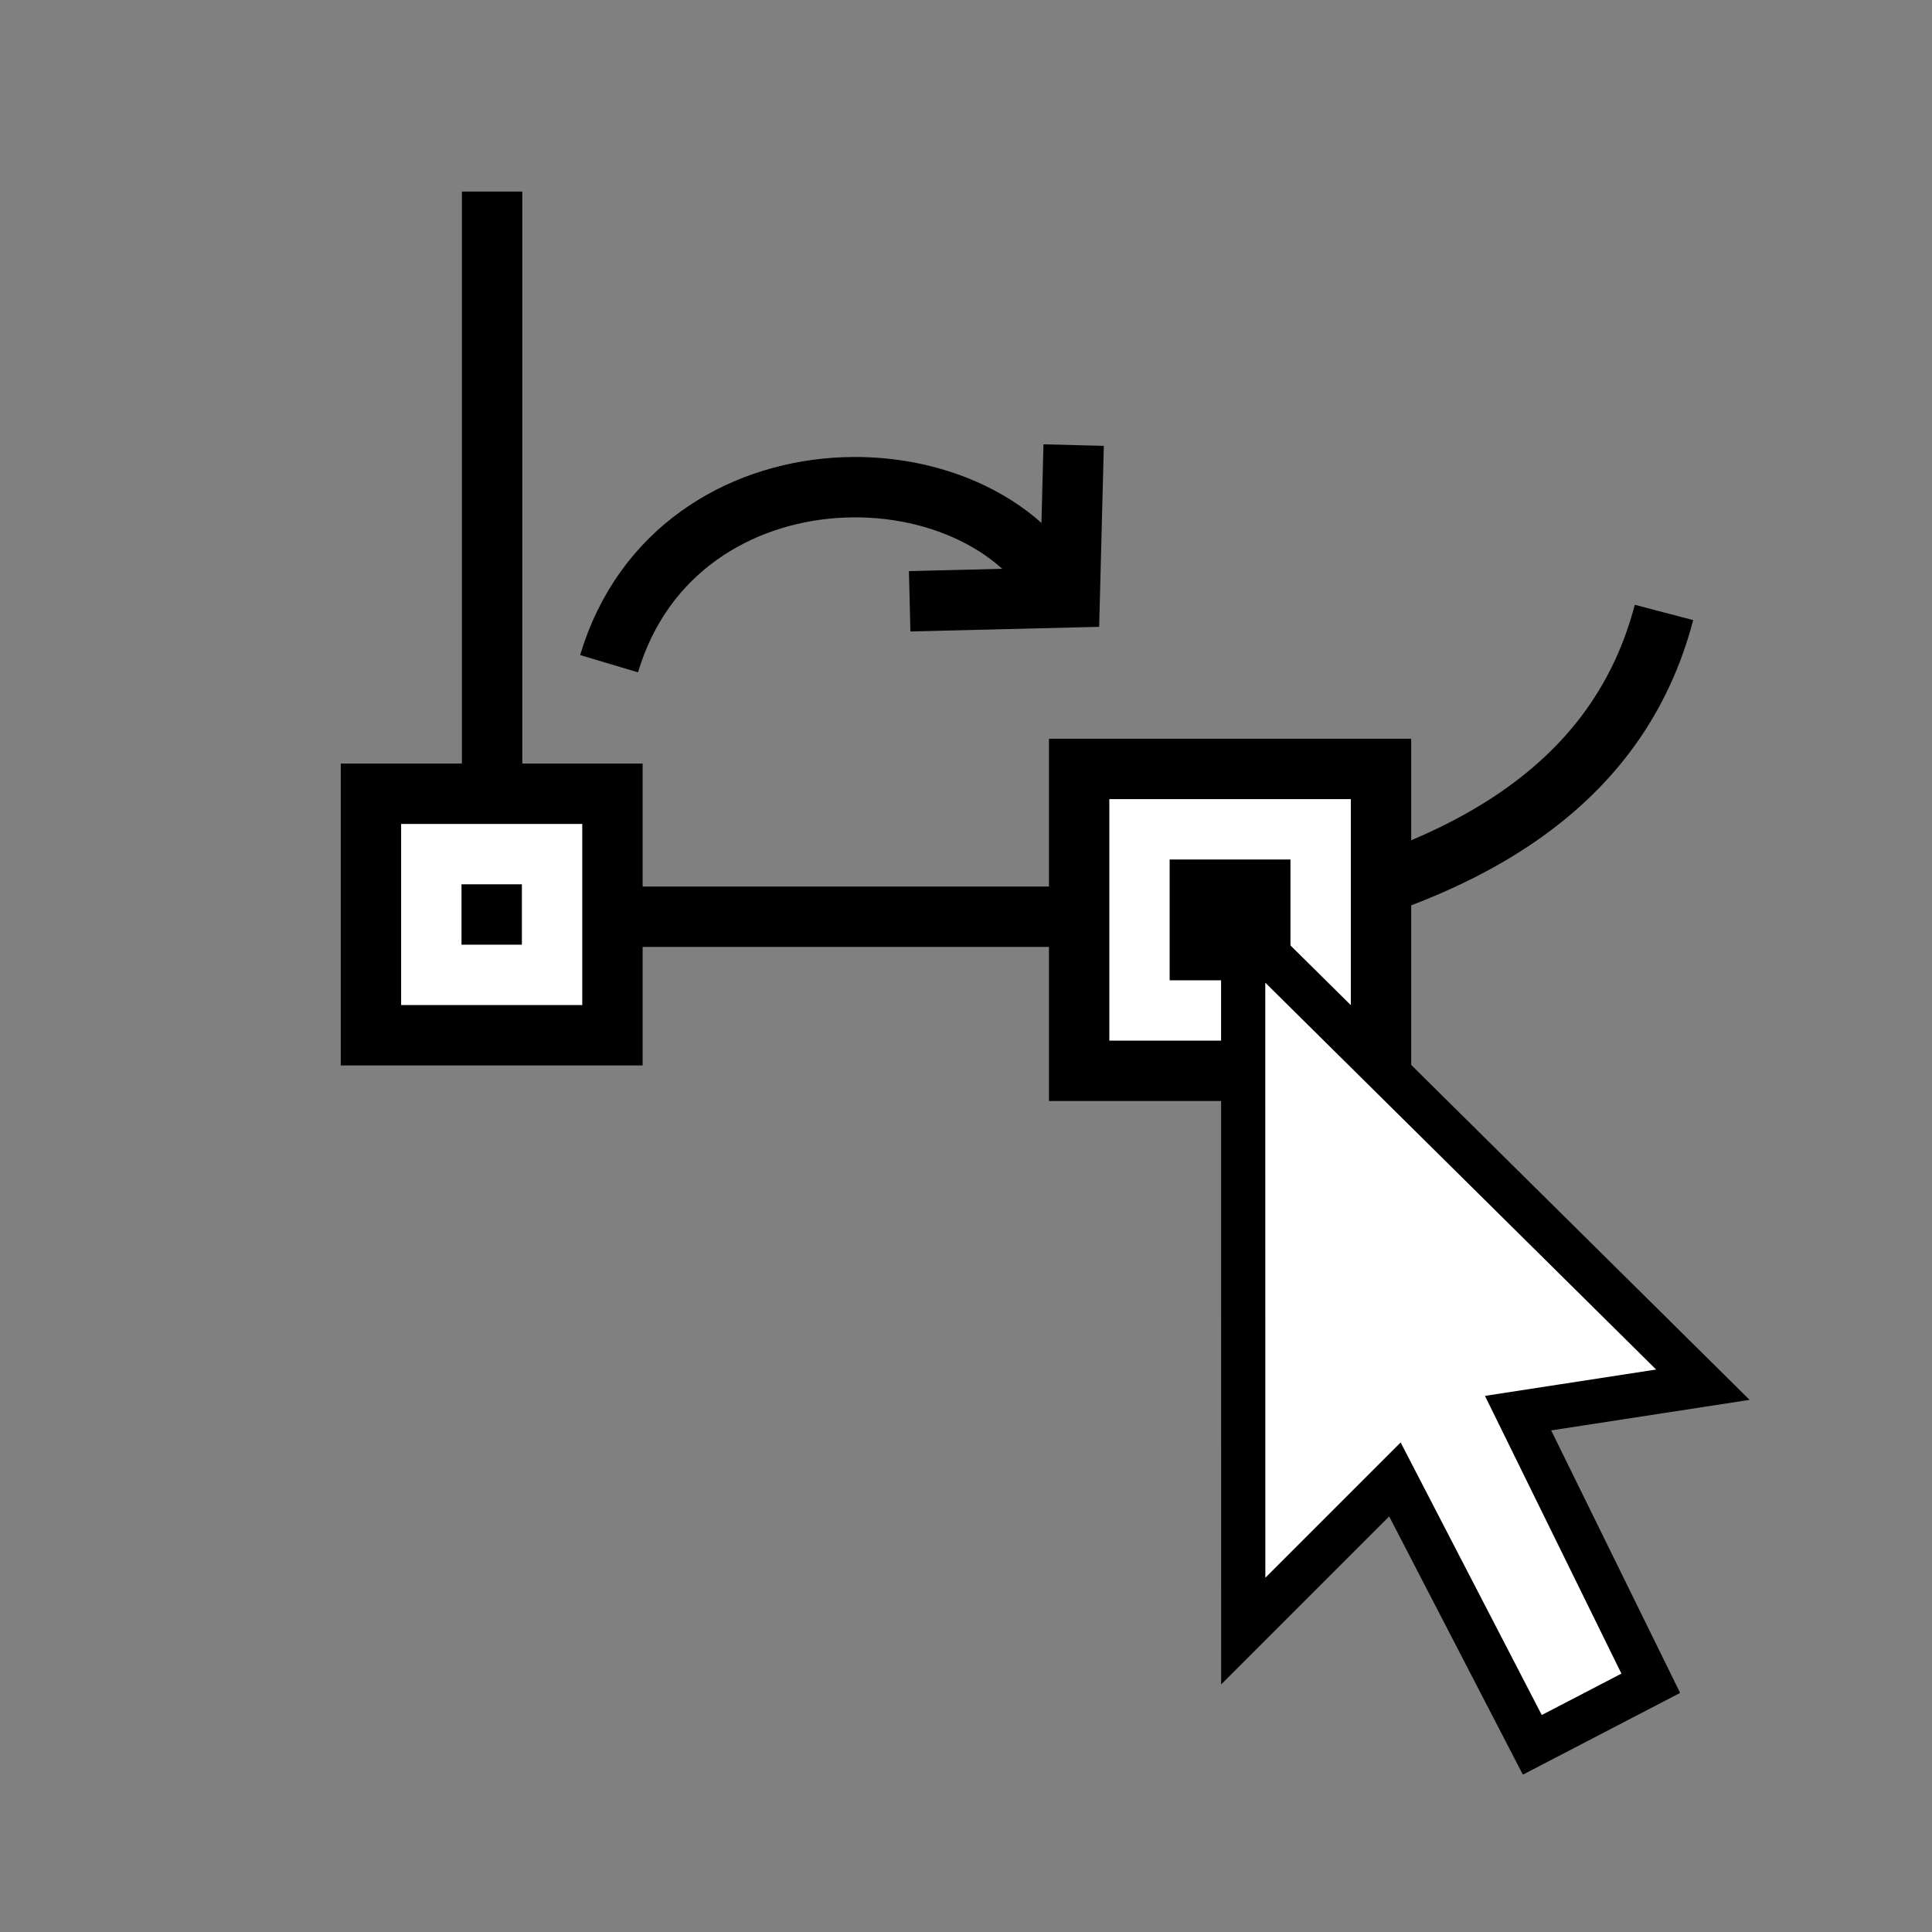 <?xml version="1.0" encoding="UTF-8" standalone="no"?>
<!-- Created with Inkscape (http://www.inkscape.org/) -->

<svg
   version="1.1"
   id="svg1"
   width="48"
   height="48"
   viewBox="0 0 32 32"
   sodipodi:docname="tool-reorient.svg"
   inkscape:version="1.4.2 (ebf0e940, 2025-05-08)"
   xmlns:inkscape="http://www.inkscape.org/namespaces/inkscape"
   xmlns:sodipodi="http://sodipodi.sourceforge.net/DTD/sodipodi-0.dtd"
   xmlns="http://www.w3.org/2000/svg"
   xmlns:svg="http://www.w3.org/2000/svg">
  <rect x="0" y="0" width="32" height="32" fill="#808080" stroke="none"/>
  <defs
     id="defs1" />
  <sodipodi:namedview
     id="namedview1"
     pagecolor="#ffffff"
     bordercolor="#111111"
     borderopacity="1"
     inkscape:showpageshadow="0"
     inkscape:pageopacity="0"
     inkscape:pagecheckerboard="1"
     inkscape:deskcolor="#d1d1d1"
     inkscape:zoom="15.463777"
     inkscape:cx="13.935793"
     inkscape:cy="15.487807"
     inkscape:window-width="1088"
     inkscape:window-height="752"
     inkscape:window-x="0"
     inkscape:window-y="25"
     inkscape:window-maximized="0"
     inkscape:current-layer="g1" />
  <g
     inkscape:groupmode="layer"
     inkscape:label="Image"
     id="g1">
    <path
       style="fill:none;stroke:#000000;stroke-dasharray:none;stroke-opacity:1"
       d="m 20.376,15.292 c 3.937,-0.729 6.437,-2.297 7.185,-5.148"
       id="path2"
       sodipodi:nodetypes="cc" />
    <g
       id="g2"
       transform="translate(2.359,1.243)">
      <rect
         style="fill:#ffffff;fill-opacity:1;stroke:#000000;stroke-width:1;stroke-dasharray:none;stroke-opacity:1"
         id="rect2"
         width="5"
         height="5"
         x="15.515"
         y="11.493" />
      <rect
         style="fill:#000000;fill-opacity:1;stroke:#000000;stroke-width:1;stroke-dasharray:none"
         id="rect1"
         width="1.001"
         height="1.001"
         x="17.514"
         y="13.493" />
    </g>
    <path
       style="fill:#ffffff;fill-opacity:1;stroke:#000000;stroke-width:0.732;stroke-opacity:1"
       d="m 20.591,15.399 7.614,7.536 -3.061,0.471 2.198,4.474 -1.962,1.02 -2.276,-4.396 -2.512,2.512 z"
       id="path1"
       sodipodi:nodetypes="cccccccc" />
    <path
       style="fill:none;fill-opacity:1;stroke:#000000;stroke-width:1;stroke-dasharray:none"
       d="M 17.695,15.184 H 8.151 V 3.173"
       id="path3"
       sodipodi:nodetypes="ccc" />
    <g
       id="g4"
       transform="translate(2.069,-2.457)">
      <rect
         style="fill:#ffffff;fill-opacity:1;stroke:#000000;stroke-width:1;stroke-dasharray:none"
         id="rect3"
         width="4"
         height="4"
         x="4.075"
         y="15.604" />
      <rect
         style="fill:#ffffff;fill-opacity:1;stroke:#000000;stroke-width:0.5;stroke-dasharray:none"
         id="rect4"
         width="0.5"
         height="0.5"
         x="5.825"
         y="17.354" />
    </g>
    <path
       style="fill:none;fill-opacity:1;stroke:#000000;stroke-width:1;stroke-dasharray:none"
       d="m 10.088,10.993 c 1.124,-3.761 6.34,-3.682 7.566,-0.97"
       id="path4"
       sodipodi:nodetypes="cc" />
    <path
       style="fill:none;fill-opacity:1;stroke:#000000;stroke-width:1;stroke-dasharray:none"
       d="m 15.067,9.959 2.651,-0.065 0.065,-2.522"
       id="path5"
       sodipodi:nodetypes="ccc" />
  </g>
</svg>
